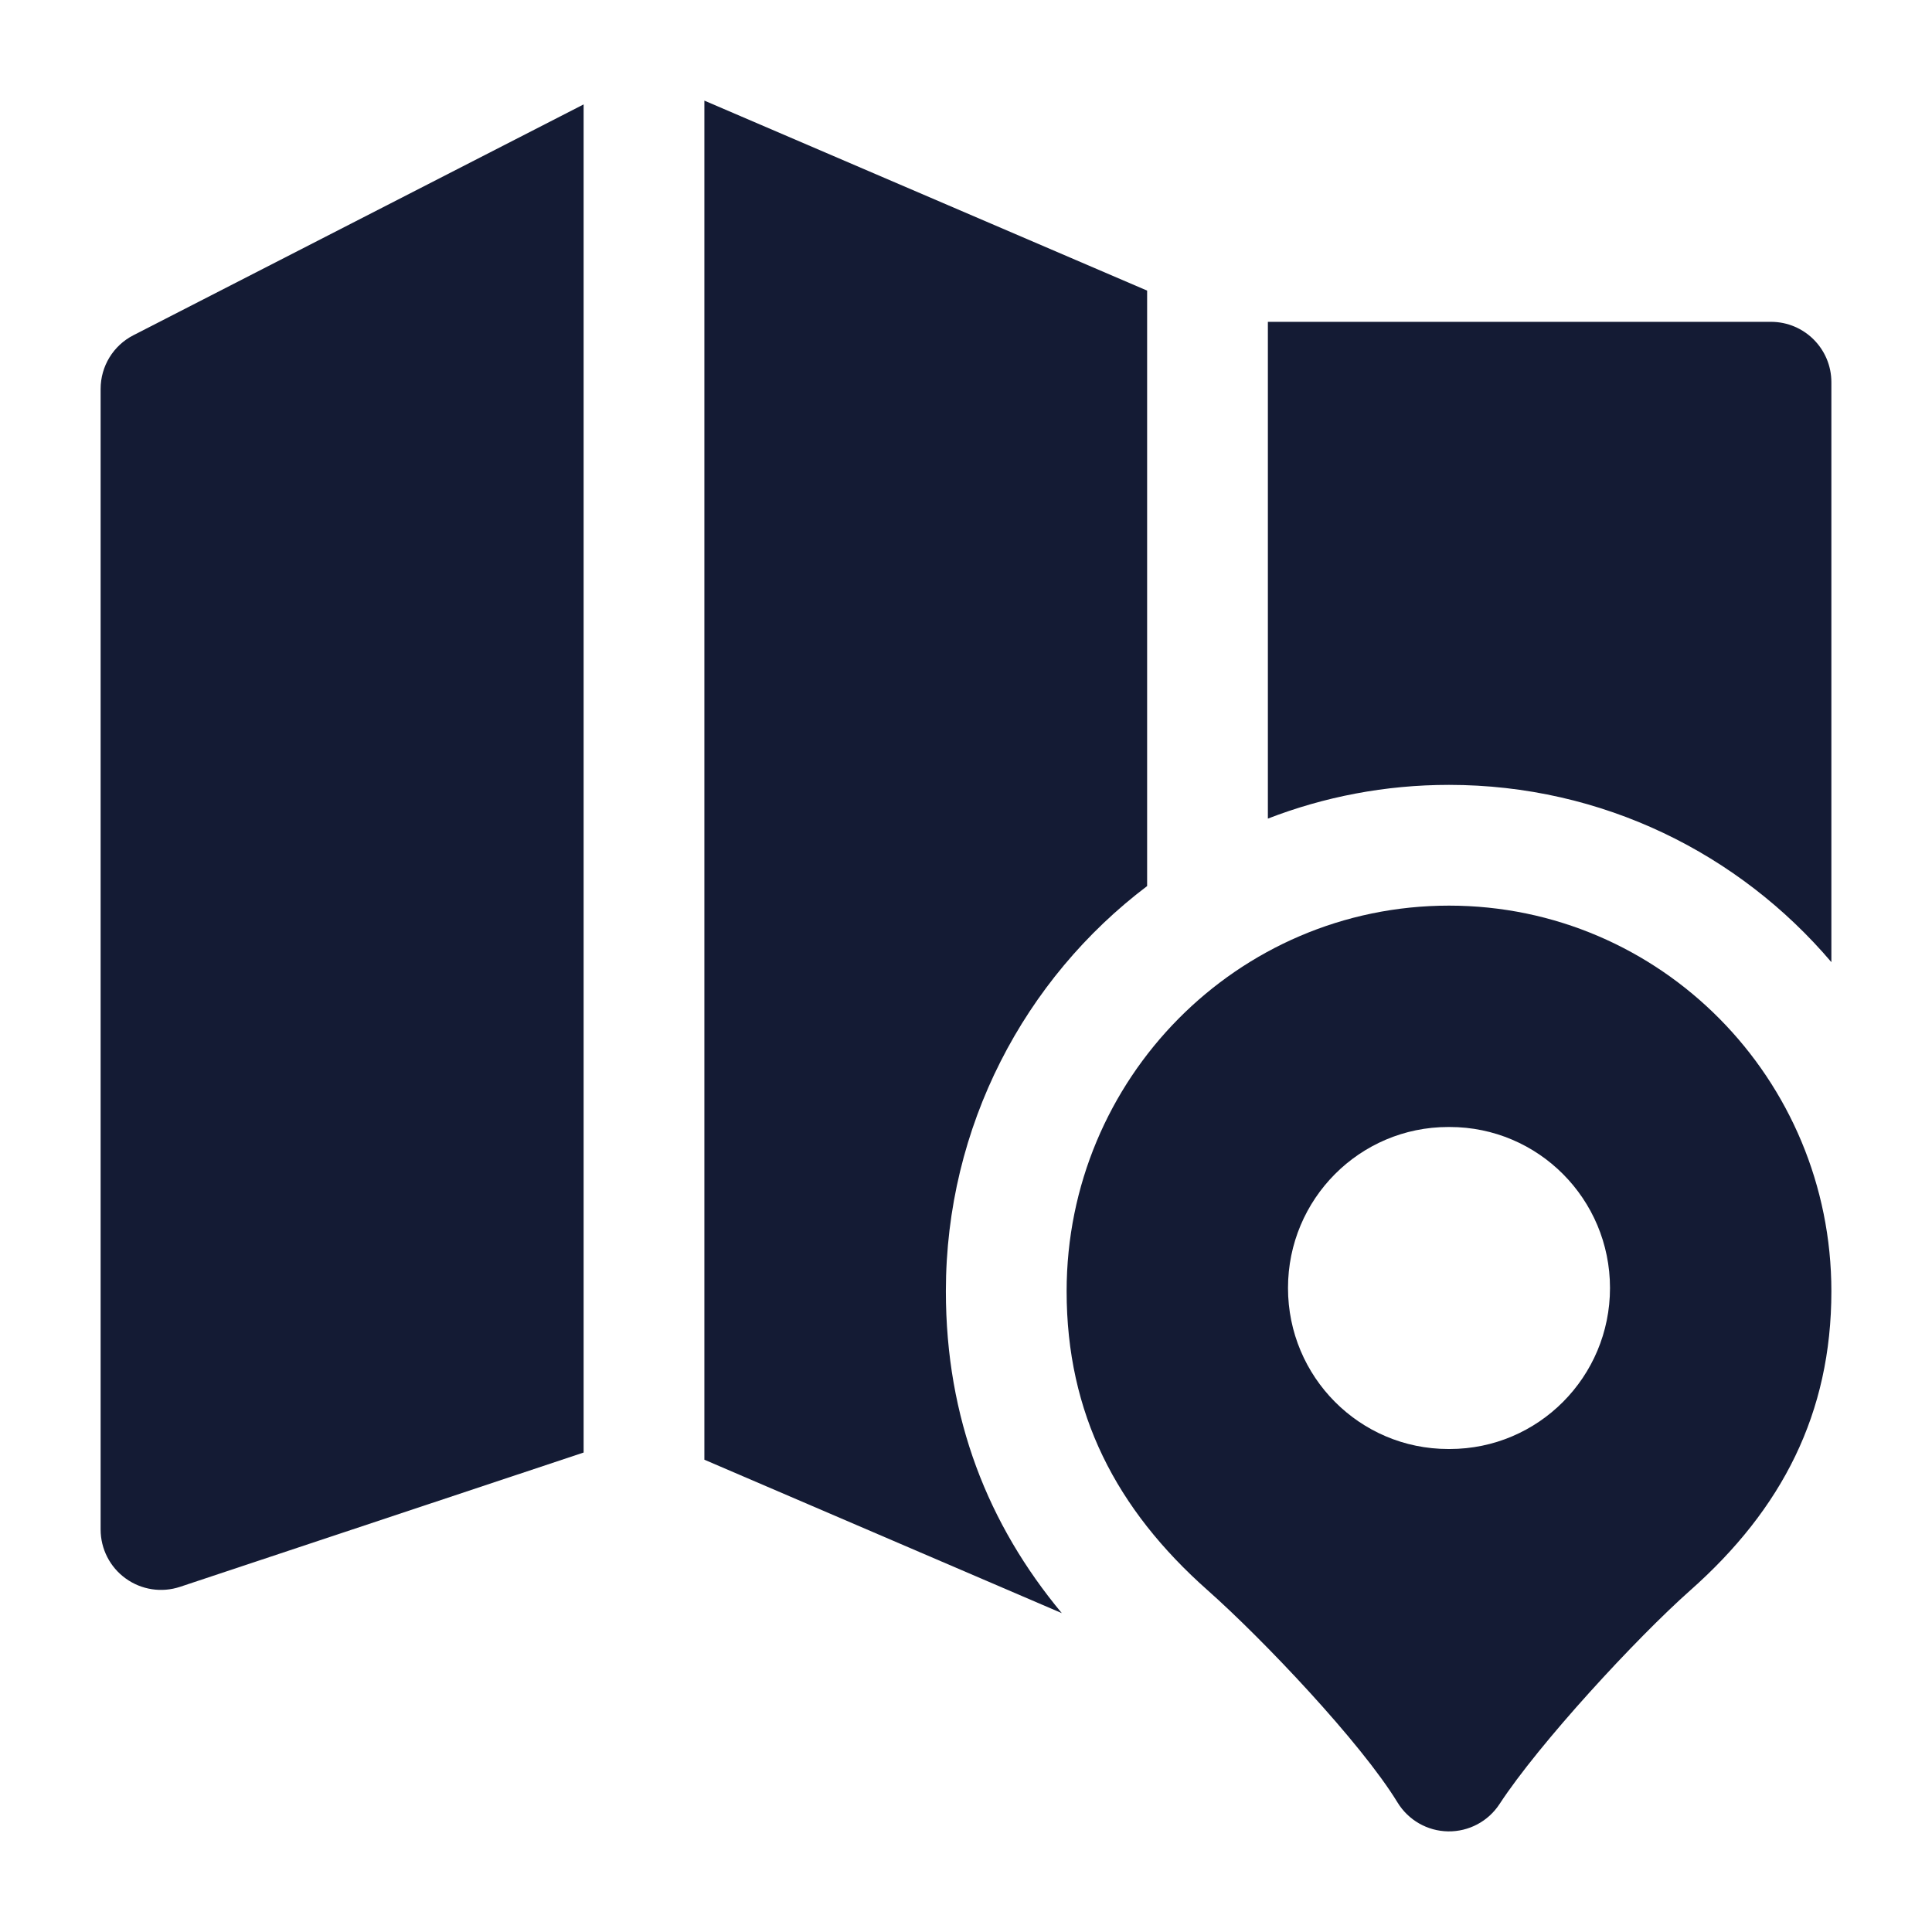 <svg width="24" height="24" viewBox="0 0 24 24" fill="none" xmlns="http://www.w3.org/2000/svg">
<path fill-rule="evenodd" clip-rule="evenodd" d="M18 11.25C15.37 11.25 13.25 13.402 13.25 16.04C13.25 17.559 13.864 18.747 15.003 19.756C15.689 20.364 16.905 21.645 17.36 22.39C17.494 22.61 17.731 22.746 17.988 22.75C18.246 22.754 18.487 22.626 18.628 22.41C19.119 21.659 20.325 20.352 20.997 19.756C22.136 18.747 22.75 17.559 22.75 16.04C22.75 13.402 20.63 11.25 18 11.25ZM17.991 14C16.891 14 16 14.895 16 16C16 17.105 16.891 18 17.991 18H18.009C19.109 18 20 17.105 20 16C20 14.895 19.109 14 18.009 14H17.991Z" fill="#141B34"/>
<path d="M13.19 20.039L8.75 18.133L8.75 1.25L14.25 3.61V11.007C12.728 12.158 11.75 13.991 11.75 16.04C11.75 17.622 12.275 18.939 13.19 20.039Z" fill="#141B34"/>
<path d="M22.75 11.952V4.748C22.75 4.334 22.414 3.998 22 3.998H15.75V10.169C16.447 9.899 17.205 9.75 18 9.75C19.909 9.75 21.607 10.607 22.75 11.952Z" fill="#141B34"/>
<path d="M1.658 4.164L7.25 1.297L7.25 18.044L2.237 19.712C2.008 19.788 1.757 19.75 1.561 19.608C1.366 19.468 1.25 19.241 1.25 19V4.831C1.25 4.55 1.407 4.292 1.658 4.164Z" fill="#141B34"/>
</svg>
